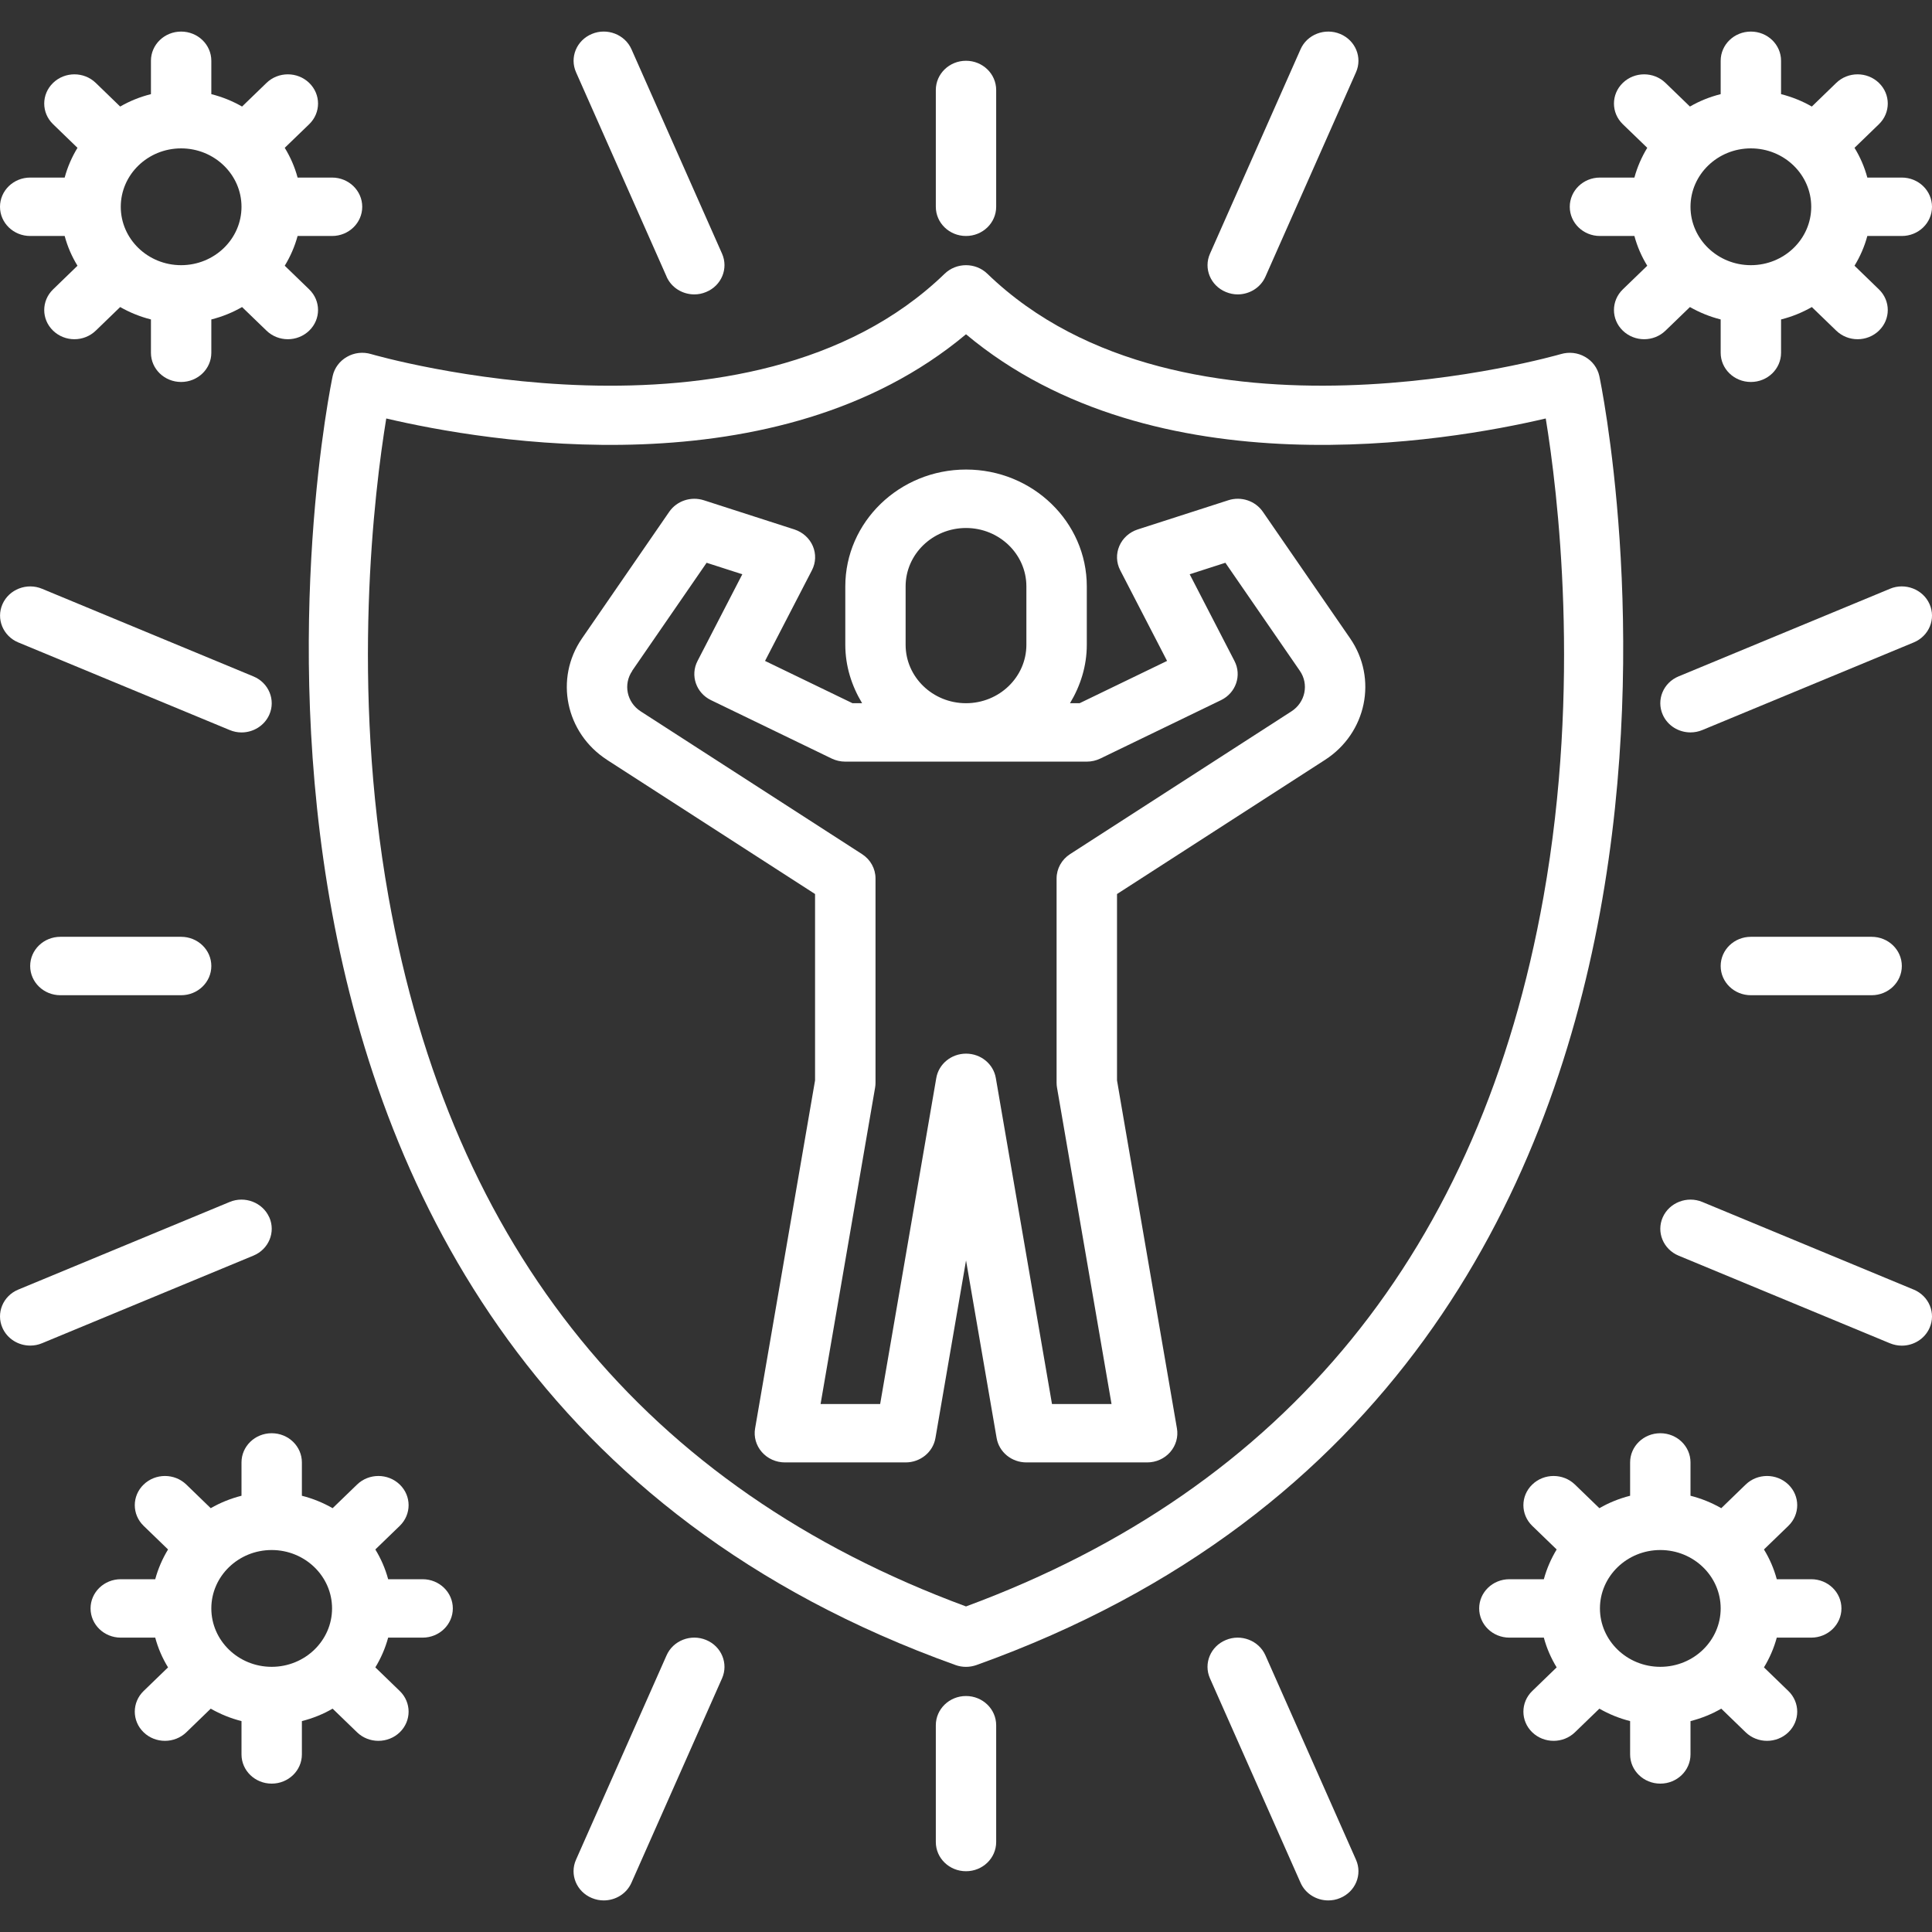<svg width="55" height="55" viewBox="0 0 55 55" fill="none" xmlns="http://www.w3.org/2000/svg">
<rect x="0" y="0" width="55" height="55" fill="#333333" stroke="none"/>
<path d="M9.877 10.159C9.669 10.277 9.522 10.474 9.471 10.702C9.41 10.983 3.575 38.935 27.201 47.4C27.297 47.435 27.399 47.452 27.5 47.452C27.601 47.452 27.702 47.434 27.799 47.4C51.425 38.935 45.59 10.984 45.529 10.702C45.478 10.475 45.332 10.277 45.123 10.159C44.915 10.039 44.667 10.012 44.435 10.08C44.327 10.11 33.681 13.184 28.108 7.793C27.772 7.468 27.229 7.468 26.892 7.793C21.318 13.184 10.672 10.112 10.565 10.08C10.333 10.011 10.085 10.039 9.877 10.159ZM10.996 11.913C13.792 12.57 22.124 14.016 27.5 9.516C32.877 14.016 41.208 12.57 44.004 11.913C44.342 13.979 45.019 19.481 43.939 25.538C42.151 35.569 36.621 42.362 27.5 45.732C18.38 42.362 12.849 35.569 11.061 25.538C9.981 19.481 10.658 13.979 10.996 11.913Z" fill="white"/>
<path d="M17.281 21.632L23.203 25.451V30.756L21.496 40.664C21.454 40.905 21.525 41.151 21.689 41.338C21.851 41.524 22.092 41.632 22.345 41.632H25.782C26.202 41.632 26.561 41.338 26.63 40.938L27.501 35.882L28.372 40.938C28.441 41.339 28.799 41.632 29.22 41.632H32.657C32.91 41.632 33.15 41.525 33.313 41.338C33.476 41.151 33.547 40.905 33.505 40.664L31.799 30.756V25.451L37.721 21.632C38.903 20.87 39.224 19.318 38.436 18.174L35.951 14.569C35.735 14.257 35.332 14.122 34.965 14.242L32.386 15.073C32.151 15.15 31.96 15.321 31.865 15.544C31.769 15.767 31.778 16.018 31.89 16.234L33.224 18.815L30.736 20.018H30.461C30.757 19.526 30.939 18.964 30.939 18.355V16.693C30.939 14.859 29.398 13.367 27.502 13.367C25.606 13.367 24.064 14.859 24.064 16.693V18.355C24.064 18.964 24.246 19.526 24.542 20.018H24.267L21.779 18.815L23.114 16.234C23.226 16.018 23.235 15.767 23.139 15.544C23.043 15.321 22.852 15.15 22.617 15.073L20.039 14.242C19.669 14.123 19.268 14.258 19.052 14.569L16.568 18.174C15.78 19.318 16.1 20.87 17.283 21.632H17.281ZM25.781 18.356V16.693C25.781 15.777 26.552 15.031 27.5 15.031C28.448 15.031 29.219 15.777 29.219 16.693V18.356C29.219 19.273 28.448 20.019 27.5 20.019C26.552 20.019 25.781 19.273 25.781 18.356ZM17.996 19.097L20.116 16.021L21.132 16.348L19.857 18.817C19.645 19.227 19.816 19.727 20.241 19.932L23.678 21.595C23.798 21.652 23.929 21.682 24.062 21.682H30.938C31.071 21.682 31.203 21.652 31.322 21.595L34.759 19.932C35.184 19.727 35.356 19.227 35.143 18.817L33.868 16.348L34.884 16.021L37.004 19.097C37.267 19.478 37.16 19.995 36.766 20.25L30.461 24.316C30.223 24.47 30.079 24.73 30.079 25.007V30.826C30.079 30.872 30.083 30.918 30.091 30.963L31.643 39.97H29.948L28.349 30.689C28.28 30.288 27.922 29.995 27.502 29.995C27.081 29.995 26.723 30.289 26.654 30.689L25.056 39.97H23.36L24.912 30.963C24.92 30.918 24.924 30.873 24.924 30.826V25.007C24.924 24.73 24.781 24.47 24.542 24.316L18.238 20.25C17.843 19.995 17.737 19.478 18 19.097H17.996Z" fill="white"/>
<path d="M18.976 7.877C19.115 8.192 19.432 8.381 19.766 8.381C19.879 8.381 19.994 8.359 20.103 8.312C20.54 8.132 20.742 7.643 20.555 7.221L17.977 1.403C17.791 0.98 17.281 0.785 16.85 0.966C16.413 1.147 16.211 1.635 16.399 2.058L18.977 7.876L18.976 7.877Z" fill="white"/>
<path d="M34.897 8.312C35.007 8.358 35.122 8.381 35.234 8.381C35.568 8.381 35.885 8.191 36.024 7.877L38.602 2.058C38.79 1.635 38.587 1.147 38.151 0.966C37.718 0.786 37.209 0.98 37.024 1.403L34.446 7.222C34.258 7.644 34.461 8.132 34.897 8.312Z" fill="white"/>
<path d="M7.665 34.654C7.477 34.232 6.969 34.037 6.537 34.218L0.522 36.711C0.085 36.891 -0.117 37.38 0.07 37.802C0.21 38.117 0.527 38.306 0.86 38.306C0.974 38.306 1.089 38.285 1.199 38.238L7.214 35.745C7.651 35.565 7.853 35.076 7.666 34.653L7.665 34.654Z" fill="white"/>
<path d="M0.522 18.289L6.537 20.782C6.647 20.828 6.762 20.851 6.876 20.851C7.209 20.851 7.526 20.661 7.666 20.347C7.853 19.925 7.65 19.436 7.214 19.256L1.199 16.762C0.766 16.58 0.258 16.776 0.071 17.198C-0.116 17.62 0.087 18.109 0.523 18.29L0.522 18.289Z" fill="white"/>
<path d="M36.024 47.124C35.837 46.702 35.329 46.506 34.897 46.688C34.46 46.868 34.258 47.357 34.445 47.779L37.024 53.598C37.163 53.913 37.48 54.101 37.813 54.101C37.927 54.101 38.042 54.08 38.151 54.033C38.588 53.853 38.79 53.364 38.602 52.942L36.024 47.124Z" fill="white"/>
<path d="M20.103 46.687C19.669 46.506 19.162 46.701 18.976 47.124L16.398 52.942C16.21 53.364 16.413 53.853 16.849 54.033C16.959 54.079 17.074 54.101 17.187 54.101C17.52 54.101 17.837 53.913 17.976 53.598L20.555 47.779C20.742 47.357 20.539 46.867 20.103 46.687Z" fill="white"/>
<path d="M53.802 16.762L47.786 19.255C47.35 19.435 47.148 19.924 47.335 20.346C47.474 20.661 47.791 20.85 48.125 20.85C48.238 20.85 48.354 20.828 48.464 20.782L54.479 18.289C54.916 18.108 55.118 17.619 54.93 17.197C54.743 16.775 54.234 16.58 53.803 16.761L53.802 16.762Z" fill="white"/>
<path d="M54.478 36.712L48.463 34.218C48.029 34.037 47.522 34.233 47.335 34.654C47.148 35.077 47.351 35.565 47.786 35.746L53.802 38.24C53.912 38.285 54.027 38.308 54.141 38.308C54.474 38.308 54.791 38.118 54.93 37.804C55.118 37.382 54.915 36.893 54.479 36.712L54.478 36.712Z" fill="white"/>
<path d="M27.5 6.718C27.975 6.718 28.359 6.346 28.359 5.887V2.562C28.359 2.103 27.975 1.73 27.5 1.73C27.025 1.73 26.641 2.103 26.641 2.562V5.887C26.641 6.346 27.025 6.718 27.5 6.718Z" fill="white"/>
<path d="M1.719 26.669C1.244 26.669 0.859 27.041 0.859 27.5C0.859 27.96 1.244 28.332 1.719 28.332H5.156C5.631 28.332 6.016 27.96 6.016 27.5C6.016 27.041 5.631 26.669 5.156 26.669H1.719Z" fill="white"/>
<path d="M27.5 48.282C27.025 48.282 26.641 48.655 26.641 49.114V52.439C26.641 52.898 27.025 53.27 27.5 53.27C27.975 53.27 28.359 52.898 28.359 52.439V49.114C28.359 48.655 27.975 48.282 27.5 48.282Z" fill="white"/>
<path d="M53.281 28.332C53.757 28.332 54.141 27.96 54.141 27.5C54.141 27.041 53.757 26.669 53.281 26.669H49.844C49.368 26.669 48.984 27.041 48.984 27.5C48.984 27.96 49.368 28.332 49.844 28.332H53.281Z" fill="white"/>
<path d="M0.859 6.718H1.841C1.922 7.02 2.045 7.303 2.206 7.565L1.511 8.238C1.175 8.563 1.175 9.089 1.511 9.413C1.678 9.575 1.898 9.657 2.118 9.657C2.338 9.657 2.558 9.575 2.726 9.413L3.421 8.741C3.692 8.895 3.985 9.015 4.297 9.094V10.043C4.297 10.502 4.681 10.874 5.156 10.874C5.631 10.874 6.016 10.502 6.016 10.043V9.094C6.328 9.016 6.621 8.896 6.891 8.741L7.587 9.413C7.754 9.575 7.974 9.657 8.194 9.657C8.414 9.657 8.634 9.575 8.802 9.413C9.138 9.089 9.138 8.563 8.802 8.238L8.106 7.565C8.266 7.302 8.39 7.02 8.472 6.718H9.453C9.928 6.718 10.312 6.346 10.312 5.887C10.312 5.428 9.928 5.055 9.453 5.055H8.472C8.391 4.754 8.267 4.47 8.106 4.208L8.802 3.536C9.138 3.211 9.138 2.685 8.802 2.36C8.466 2.035 7.923 2.035 7.587 2.36L6.891 3.033C6.621 2.878 6.328 2.759 6.016 2.68V1.73C6.016 1.271 5.631 0.899 5.156 0.899C4.681 0.899 4.297 1.271 4.297 1.73V2.68C3.985 2.758 3.692 2.877 3.421 3.033L2.726 2.36C2.39 2.035 1.847 2.035 1.511 2.36C1.175 2.685 1.175 3.211 1.511 3.536L2.206 4.208C2.046 4.471 1.922 4.754 1.841 5.055H0.859C0.384 5.055 0 5.428 0 5.887C0 6.346 0.384 6.718 0.859 6.718ZM5.156 4.224C6.104 4.224 6.875 4.97 6.875 5.887C6.875 6.804 6.104 7.549 5.156 7.549C4.208 7.549 3.438 6.804 3.438 5.887C3.438 4.97 4.208 4.224 5.156 4.224Z" fill="white"/>
<path d="M45.547 6.718H46.528C46.609 7.02 46.733 7.303 46.894 7.565L46.198 8.238C45.862 8.563 45.862 9.089 46.198 9.413C46.366 9.575 46.586 9.657 46.806 9.657C47.026 9.657 47.246 9.575 47.413 9.413L48.109 8.741C48.379 8.895 48.672 9.015 48.984 9.094V10.043C48.984 10.502 49.368 10.874 49.844 10.874C50.319 10.874 50.703 10.502 50.703 10.043V9.094C51.015 9.016 51.308 8.896 51.579 8.741L52.274 9.413C52.442 9.575 52.662 9.657 52.882 9.657C53.102 9.657 53.322 9.575 53.489 9.413C53.825 9.089 53.825 8.563 53.489 8.238L52.794 7.565C52.954 7.302 53.078 7.02 53.159 6.718H54.141C54.616 6.718 55 6.346 55 5.887C55 5.428 54.616 5.055 54.141 5.055H53.159C53.078 4.754 52.955 4.47 52.794 4.208L53.489 3.536C53.825 3.211 53.825 2.685 53.489 2.36C53.153 2.035 52.61 2.035 52.274 2.36L51.579 3.033C51.308 2.878 51.015 2.759 50.703 2.68V1.73C50.703 1.271 50.319 0.899 49.844 0.899C49.368 0.899 48.984 1.271 48.984 1.73V2.68C48.672 2.758 48.379 2.877 48.109 3.033L47.413 2.36C47.077 2.035 46.534 2.035 46.198 2.36C45.862 2.685 45.862 3.211 46.198 3.536L46.894 4.208C46.734 4.471 46.61 4.754 46.528 5.055H45.547C45.072 5.055 44.688 5.428 44.688 5.887C44.688 6.346 45.072 6.718 45.547 6.718ZM49.844 4.224C50.792 4.224 51.562 4.97 51.562 5.887C51.562 6.804 50.792 7.549 49.844 7.549C48.896 7.549 48.125 6.804 48.125 5.887C48.125 4.97 48.896 4.224 49.844 4.224Z" fill="white"/>
<path d="M12.031 44.957H11.05C10.969 44.656 10.845 44.372 10.685 44.11L11.38 43.438C11.716 43.113 11.716 42.586 11.38 42.262C11.044 41.937 10.501 41.937 10.165 42.262L9.469 42.935C9.199 42.78 8.906 42.66 8.594 42.581V41.632C8.594 41.173 8.21 40.801 7.734 40.801C7.259 40.801 6.875 41.173 6.875 41.632V42.581C6.563 42.66 6.27 42.779 5.999 42.935L5.304 42.262C4.968 41.937 4.425 41.937 4.089 42.262C3.753 42.586 3.753 43.113 4.089 43.438L4.784 44.11C4.624 44.373 4.501 44.656 4.419 44.957H3.438C2.962 44.957 2.578 45.33 2.578 45.788C2.578 46.247 2.962 46.62 3.438 46.62H4.419C4.5 46.922 4.623 47.205 4.784 47.467L4.089 48.139C3.753 48.464 3.753 48.991 4.089 49.315C4.256 49.477 4.476 49.558 4.696 49.558C4.916 49.558 5.136 49.477 5.304 49.315L5.999 48.642C6.27 48.797 6.563 48.917 6.875 48.996V49.945C6.875 50.404 7.259 50.776 7.734 50.776C8.21 50.776 8.594 50.404 8.594 49.945V48.996C8.906 48.917 9.199 48.798 9.469 48.642L10.165 49.315C10.332 49.477 10.552 49.558 10.772 49.558C10.992 49.558 11.212 49.477 11.38 49.315C11.716 48.991 11.716 48.464 11.38 48.139L10.685 47.467C10.845 47.204 10.968 46.922 11.05 46.62H12.031C12.507 46.62 12.891 46.247 12.891 45.788C12.891 45.33 12.507 44.957 12.031 44.957ZM7.734 47.451C6.786 47.451 6.016 46.705 6.016 45.788C6.016 44.872 6.786 44.126 7.734 44.126C8.682 44.126 9.453 44.872 9.453 45.788C9.453 46.705 8.682 47.451 7.734 47.451Z" fill="white"/>
<path d="M51.562 44.957H50.581C50.5 44.656 50.377 44.372 50.216 44.11L50.911 43.438C51.247 43.113 51.247 42.586 50.911 42.262C50.575 41.937 50.032 41.937 49.696 42.262L49.001 42.935C48.73 42.78 48.437 42.66 48.125 42.581V41.632C48.125 41.173 47.741 40.801 47.266 40.801C46.79 40.801 46.406 41.173 46.406 41.632V42.581C46.094 42.66 45.801 42.779 45.531 42.935L44.835 42.262C44.499 41.937 43.956 41.937 43.62 42.262C43.284 42.586 43.284 43.113 43.62 43.438L44.315 44.11C44.156 44.373 44.032 44.656 43.95 44.957H42.969C42.493 44.957 42.109 45.33 42.109 45.788C42.109 46.247 42.493 46.62 42.969 46.62H43.95C44.031 46.922 44.155 47.205 44.315 47.467L43.62 48.139C43.284 48.464 43.284 48.991 43.62 49.315C43.788 49.477 44.008 49.558 44.228 49.558C44.448 49.558 44.668 49.477 44.835 49.315L45.531 48.642C45.801 48.797 46.094 48.917 46.406 48.996V49.945C46.406 50.404 46.79 50.776 47.266 50.776C47.741 50.776 48.125 50.404 48.125 49.945V48.996C48.437 48.917 48.73 48.798 49.001 48.642L49.696 49.315C49.864 49.477 50.084 49.558 50.303 49.558C50.523 49.558 50.743 49.477 50.911 49.315C51.247 48.991 51.247 48.464 50.911 48.139L50.216 47.467C50.376 47.204 50.499 46.922 50.581 46.62H51.562C52.038 46.62 52.422 46.247 52.422 45.788C52.422 45.33 52.038 44.957 51.562 44.957ZM47.266 47.451C46.318 47.451 45.547 46.705 45.547 45.788C45.547 44.872 46.318 44.126 47.266 44.126C48.214 44.126 48.984 44.872 48.984 45.788C48.984 46.705 48.214 47.451 47.266 47.451Z" fill="white"/>
</svg>
